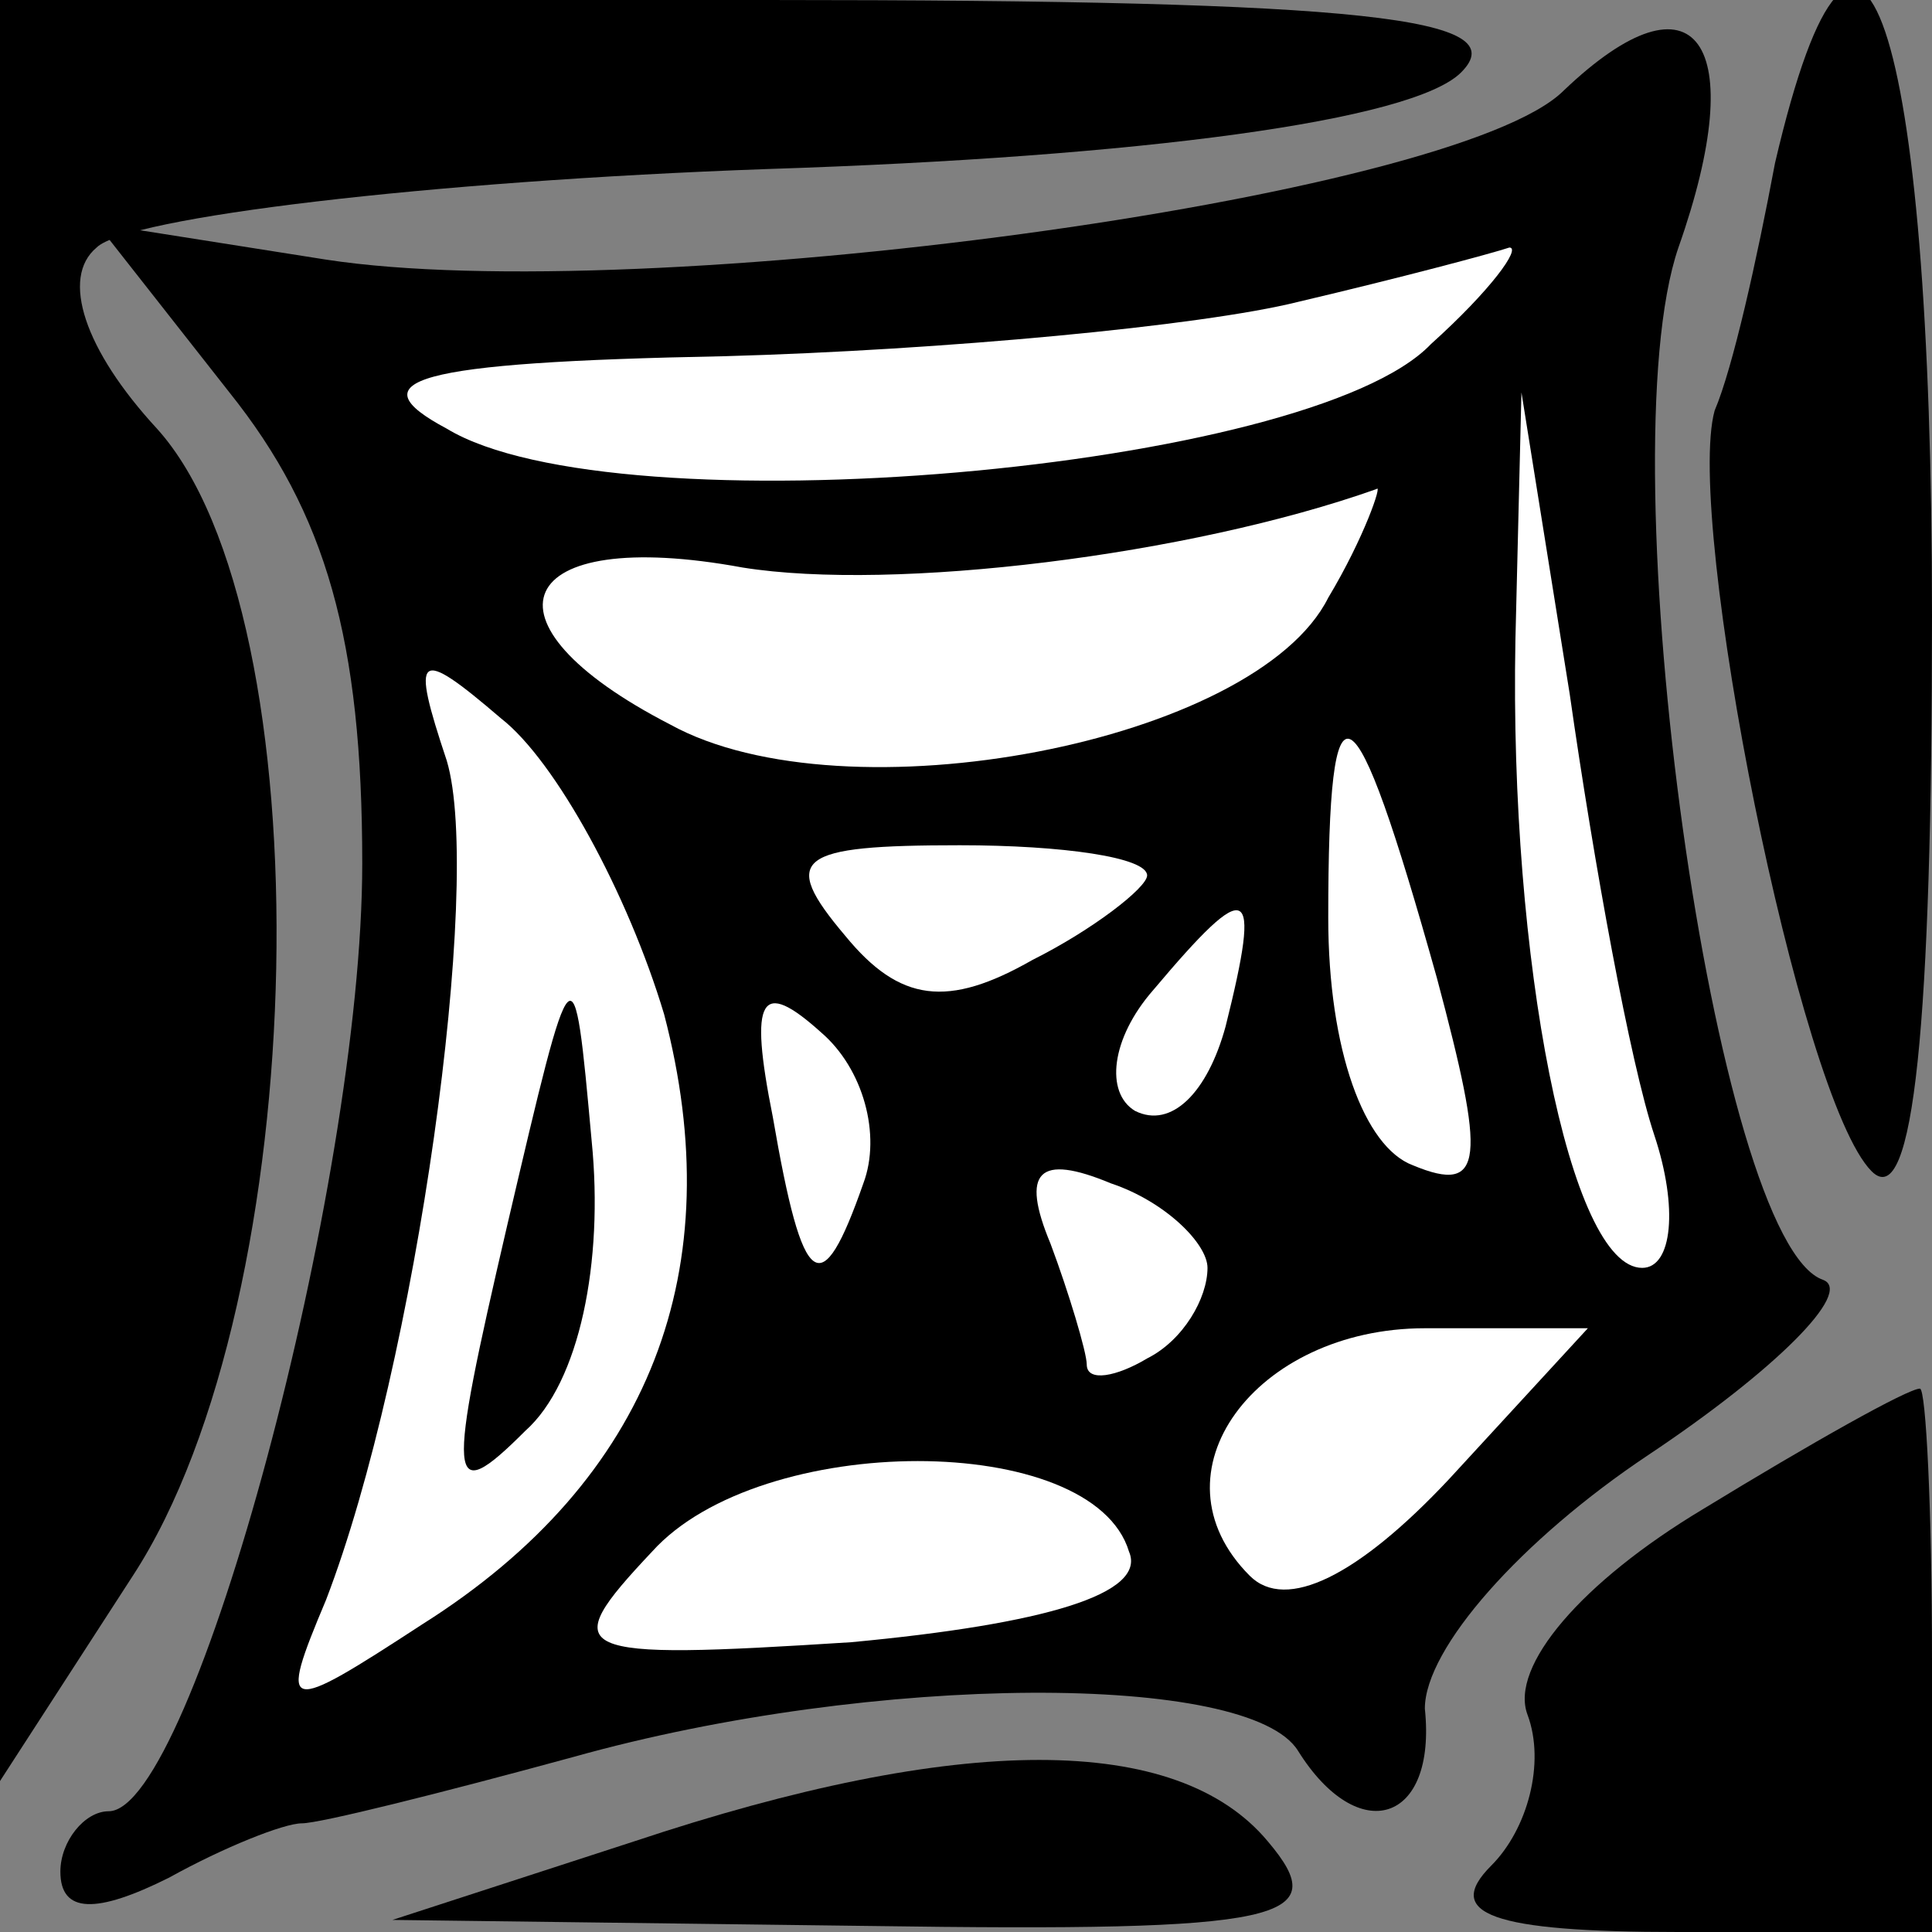 <?xml version="1.0" standalone="no"?>
<!DOCTYPE svg PUBLIC "-//W3C//DTD SVG 20010904//EN"
 "http://www.w3.org/TR/2001/REC-SVG-20010904/DTD/svg10.dtd">
<svg version="1.0" xmlns="http://www.w3.org/2000/svg"
 width="32pt" height="32pt" viewBox="0 0 32 32"
 preserveAspectRatio="xMidYMid meet">
<rect x="0" y="0" width="32" height="32" fill="#808080" stroke="none"/>
<g transform="translate(0,32) scale(0.1,-0.1)"
fill="#000000" stroke="none">
<path fill="#000000" stroke="none" d="M0 173 l0 -148 22 34 c30 46 32 159 4
190 -12 13 -16 25 -10 30 5 5 55 11 111 13 62 2 107 8 115 16 9 9 -15 12 -115
12 l-127 0 0 -147z"/>
<path fill="#000000" stroke="none" d="M259 305 c-18 -18 -153 -36 -205 -28
l-38 6 22 -28 c16 -20 22 -41 22 -78 0 -53 -28 -157 -42 -157 -4 0 -8 -5 -8
-10 0 -7 6 -7 18 -1 9 5 19 9 22 9 3 0 23 5 45 11 50 14 112 14 120 1 10 -16
23 -12 21 7 0 10 16 28 37 42 21 14 34 27 29 29 -18 6 -36 136 -24 171 12 34
3 47 -19 26z"/>
<path fill="#ffffff" stroke="none" d="M237 263 c-20 -21 -135 -31 -163 -14
-15 8 -6 11 46 12 36 1 79 5 95 9 17 4 32 8 35 9 2 0 -3 -7 -13 -16z"/>
<path fill="#ffffff" stroke="none" d="M274 132 c4 -12 3 -22 -2 -22 -12 0
-22 51 -21 104 l1 41 8 -50 c4 -28 10 -61 14 -73z"/>
<path fill="#ffffff" stroke="none" d="M220 221 c-12 -24 -80 -37 -109 -21
-33 17 -26 33 12 26 25 -4 74 2 105 13 1 1 -2 -8 -8 -18z"/>
<path fill="#ffffff" stroke="none" d="M110 152 c11 -42 -2 -77 -40 -101 -23
-15 -24 -15 -16 4 15 39 26 119 20 139 -6 18 -5 19 9 7 9 -7 21 -29 27 -49z"/>
<path fill="#ffffff" stroke="none" d="M238 158 c8 -30 8 -36 -4 -31 -8 3 -14
19 -14 41 0 42 4 40 18 -10z"/>
<path fill="#ffffff" stroke="none" d="M190 175 c0 -2 -9 -9 -19 -14 -14 -8
-22 -7 -31 4 -11 13 -8 15 19 15 17 0 31 -2 31 -5z"/>
<path fill="#ffffff" stroke="none" d="M203 150 c-3 -11 -9 -17 -15 -14 -5 3
-4 12 3 20 16 19 18 18 12 -6z"/>
<path fill="#ffffff" stroke="none" d="M143 124 c-7 -20 -10 -18 -15 11 -4 20
-2 23 8 14 7 -6 10 -17 7 -25z"/>
<path fill="#ffffff" stroke="none" d="M200 110 c0 -5 -4 -12 -10 -15 -5 -3
-10 -4 -10 -1 0 2 -3 12 -6 20 -5 12 -2 15 10 10 9 -3 16 -10 16 -14z"/>
<path fill="#ffffff" stroke="none" d="M240 75 c-15 -16 -27 -22 -33 -16 -17
17 1 41 29 41 l27 0 -23 -25z"/>
<path fill="#ffffff" stroke="none" d="M187 63 c3 -7 -14 -12 -46 -15 -47 -3
-49 -2 -33 15 18 20 73 20 79 0z"/>
<path fill="#000000" stroke="none" d="M84 117 c-10 -43 -10 -47 3 -34 9 8 13
28 11 48 -3 33 -3 33 -14 -14z"/>
<path fill="#000000" stroke="none" d="M294 293 c-3 -16 -7 -34 -10 -41 -5
-18 14 -114 26 -126 7 -7 10 25 10 92 0 98 -12 135 -26 75z"/>
<path fill="#000000" stroke="none" d="M282 70 c-20 -12 -32 -26 -29 -34 3 -8
0 -19 -6 -25 -8 -8 0 -11 31 -11 l42 0 0 45 c0 25 -1 45 -2 45 -2 0 -18 -9
-36 -20z"/>
<path fill="#000000" stroke="none" d="M105 15 l-40 -13 79 -1 c69 -1 77 1 66
14 -15 18 -51 18 -105 0z"/>
</g>
</svg>
